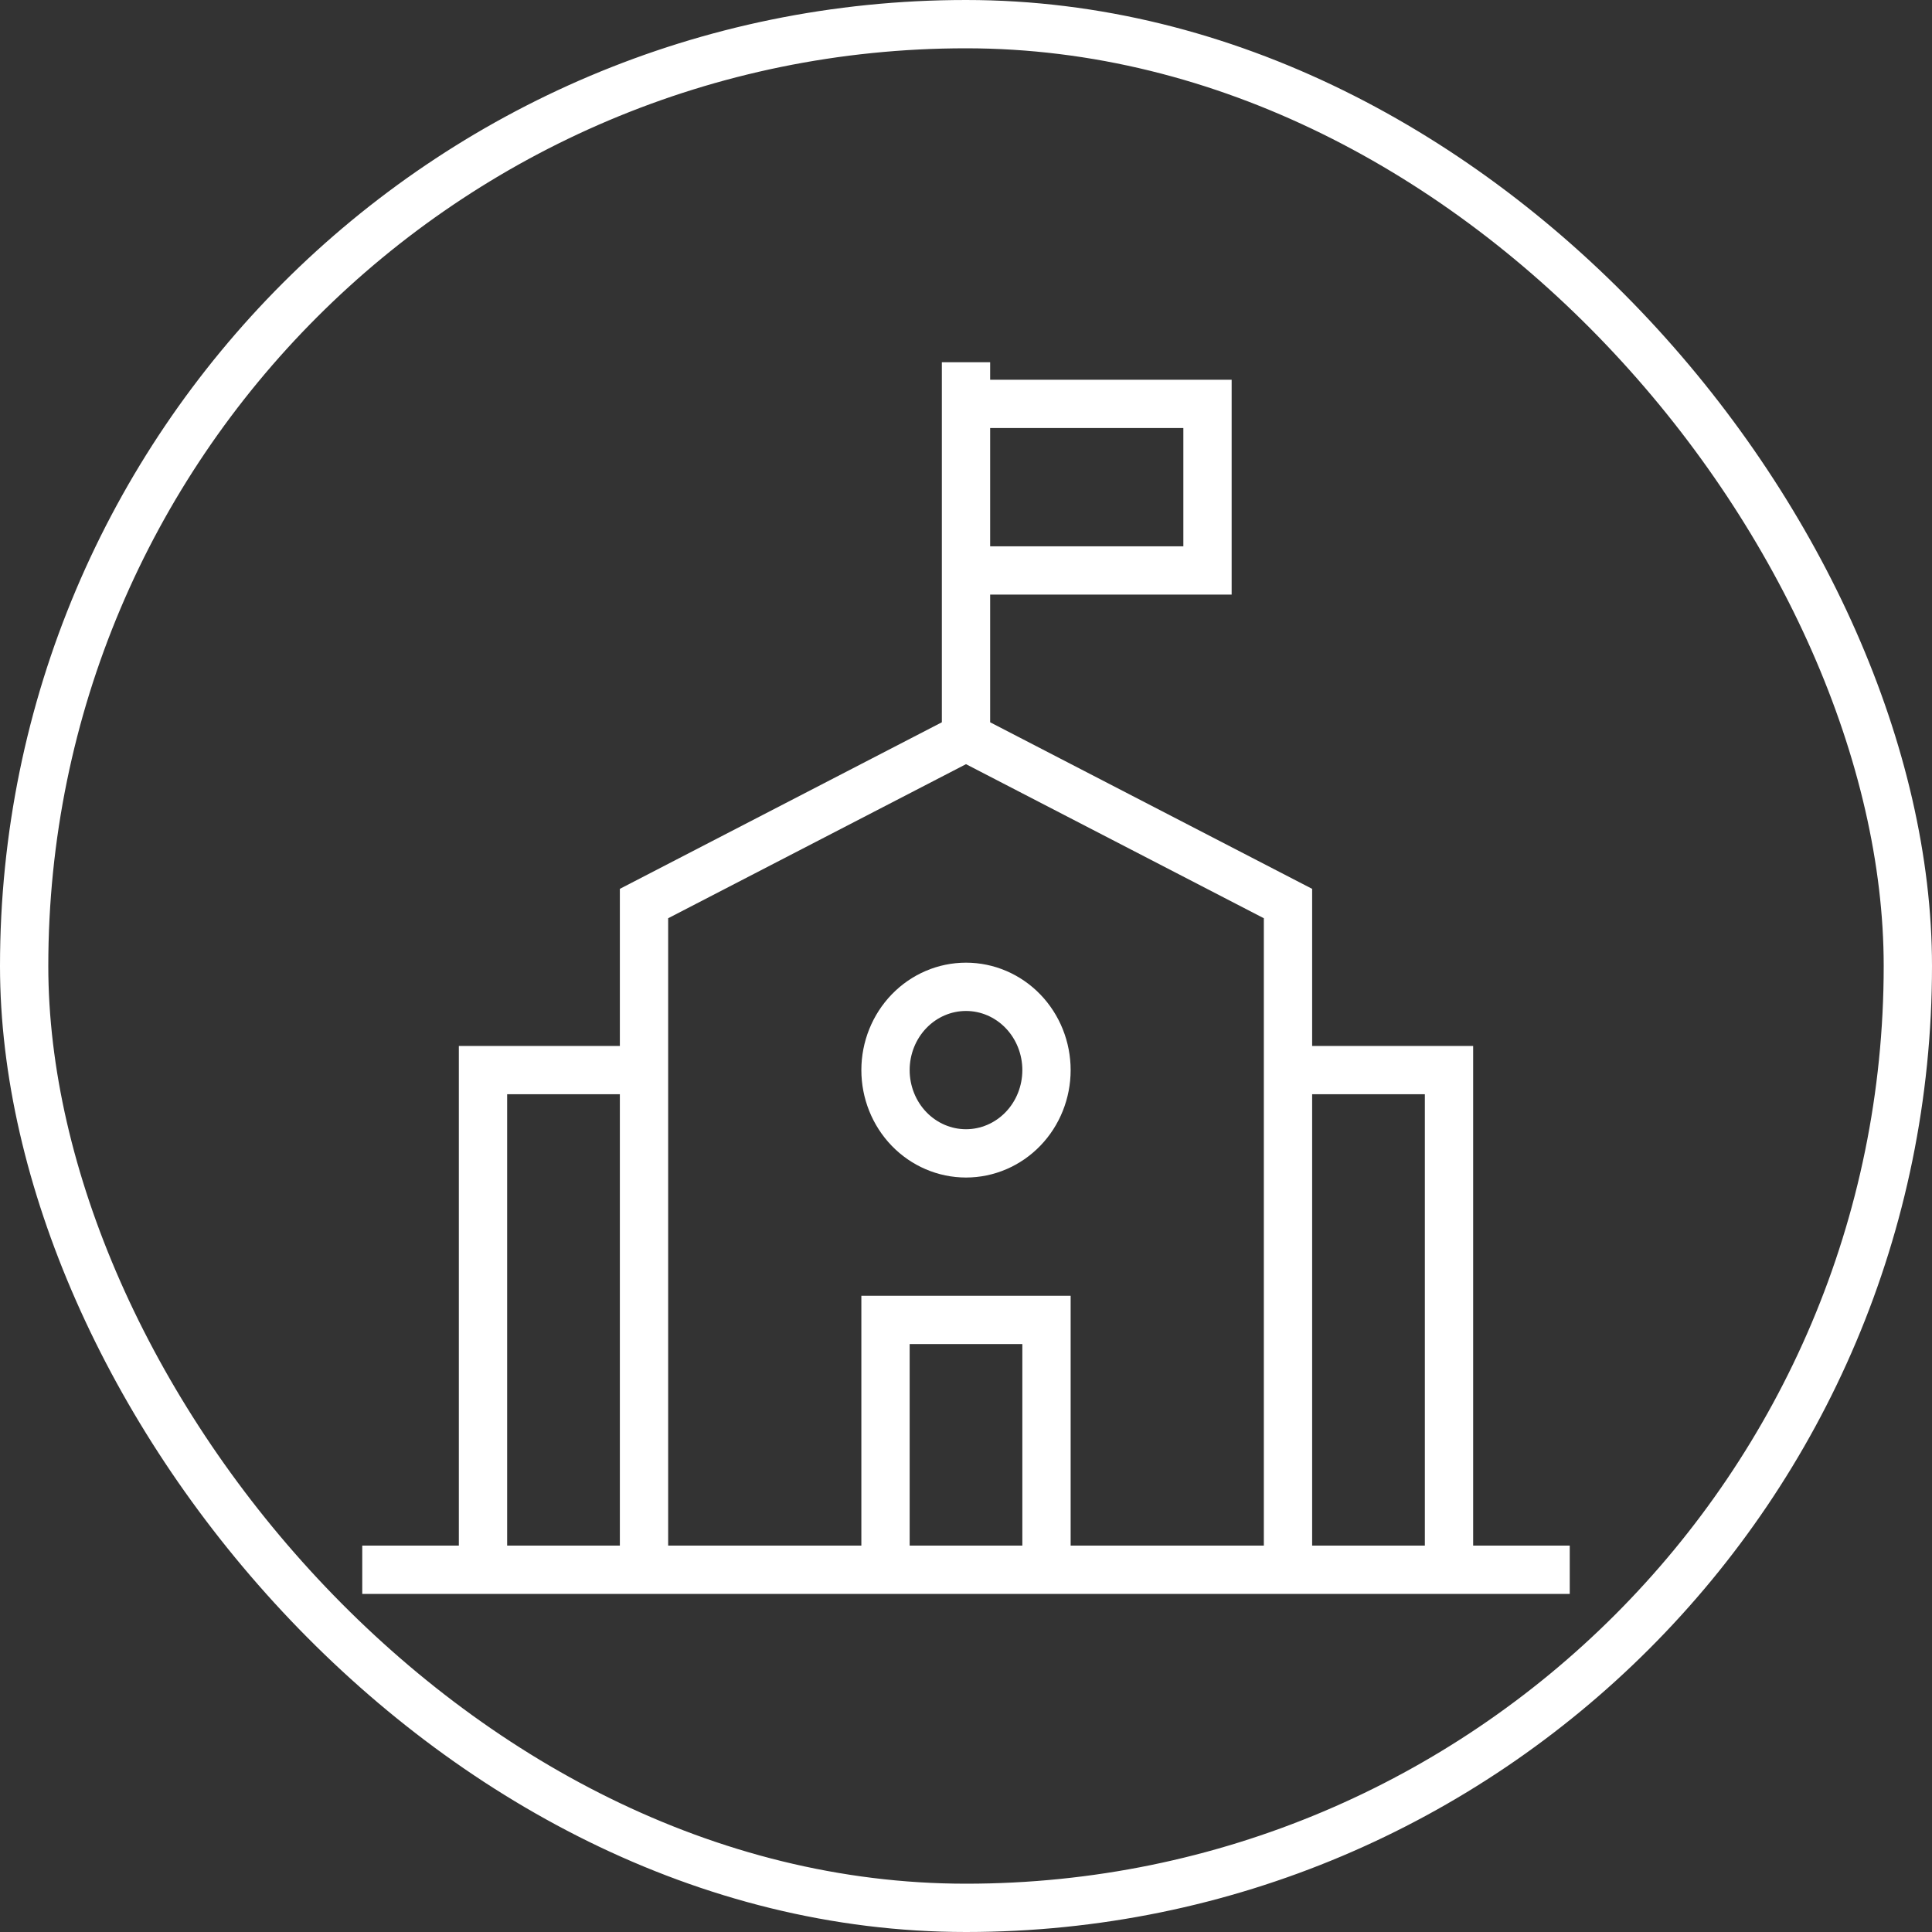 <svg width="80" height="80" viewBox="0 0 80 80" fill="none" xmlns="http://www.w3.org/2000/svg">
<rect x="0" y="0" width="80" height="80" fill="#333333" stroke="none"/>
<rect x="1" y="1" width="78" height="78" rx="39" stroke="white" stroke-width="2"/>
<path d="M40 30.517L53.333 37.414V65H26.667V37.414L40 30.517ZM40 30.517V15M15 65H65M20 65V44.31H26.667M60 65V44.31H53.333M36.667 65V54.655H43.333V65M40 16.724H50V23.621H40M40 47.759C39.116 47.759 38.268 47.395 37.643 46.749C37.018 46.102 36.667 45.225 36.667 44.31C36.667 43.396 37.018 42.519 37.643 41.872C38.268 41.225 39.116 40.862 40 40.862C40.884 40.862 41.732 41.225 42.357 41.872C42.982 42.519 43.333 43.396 43.333 44.31C43.333 45.225 42.982 46.102 42.357 46.749C41.732 47.395 40.884 47.759 40 47.759Z" stroke="white" stroke-width="2"/>
</svg>
